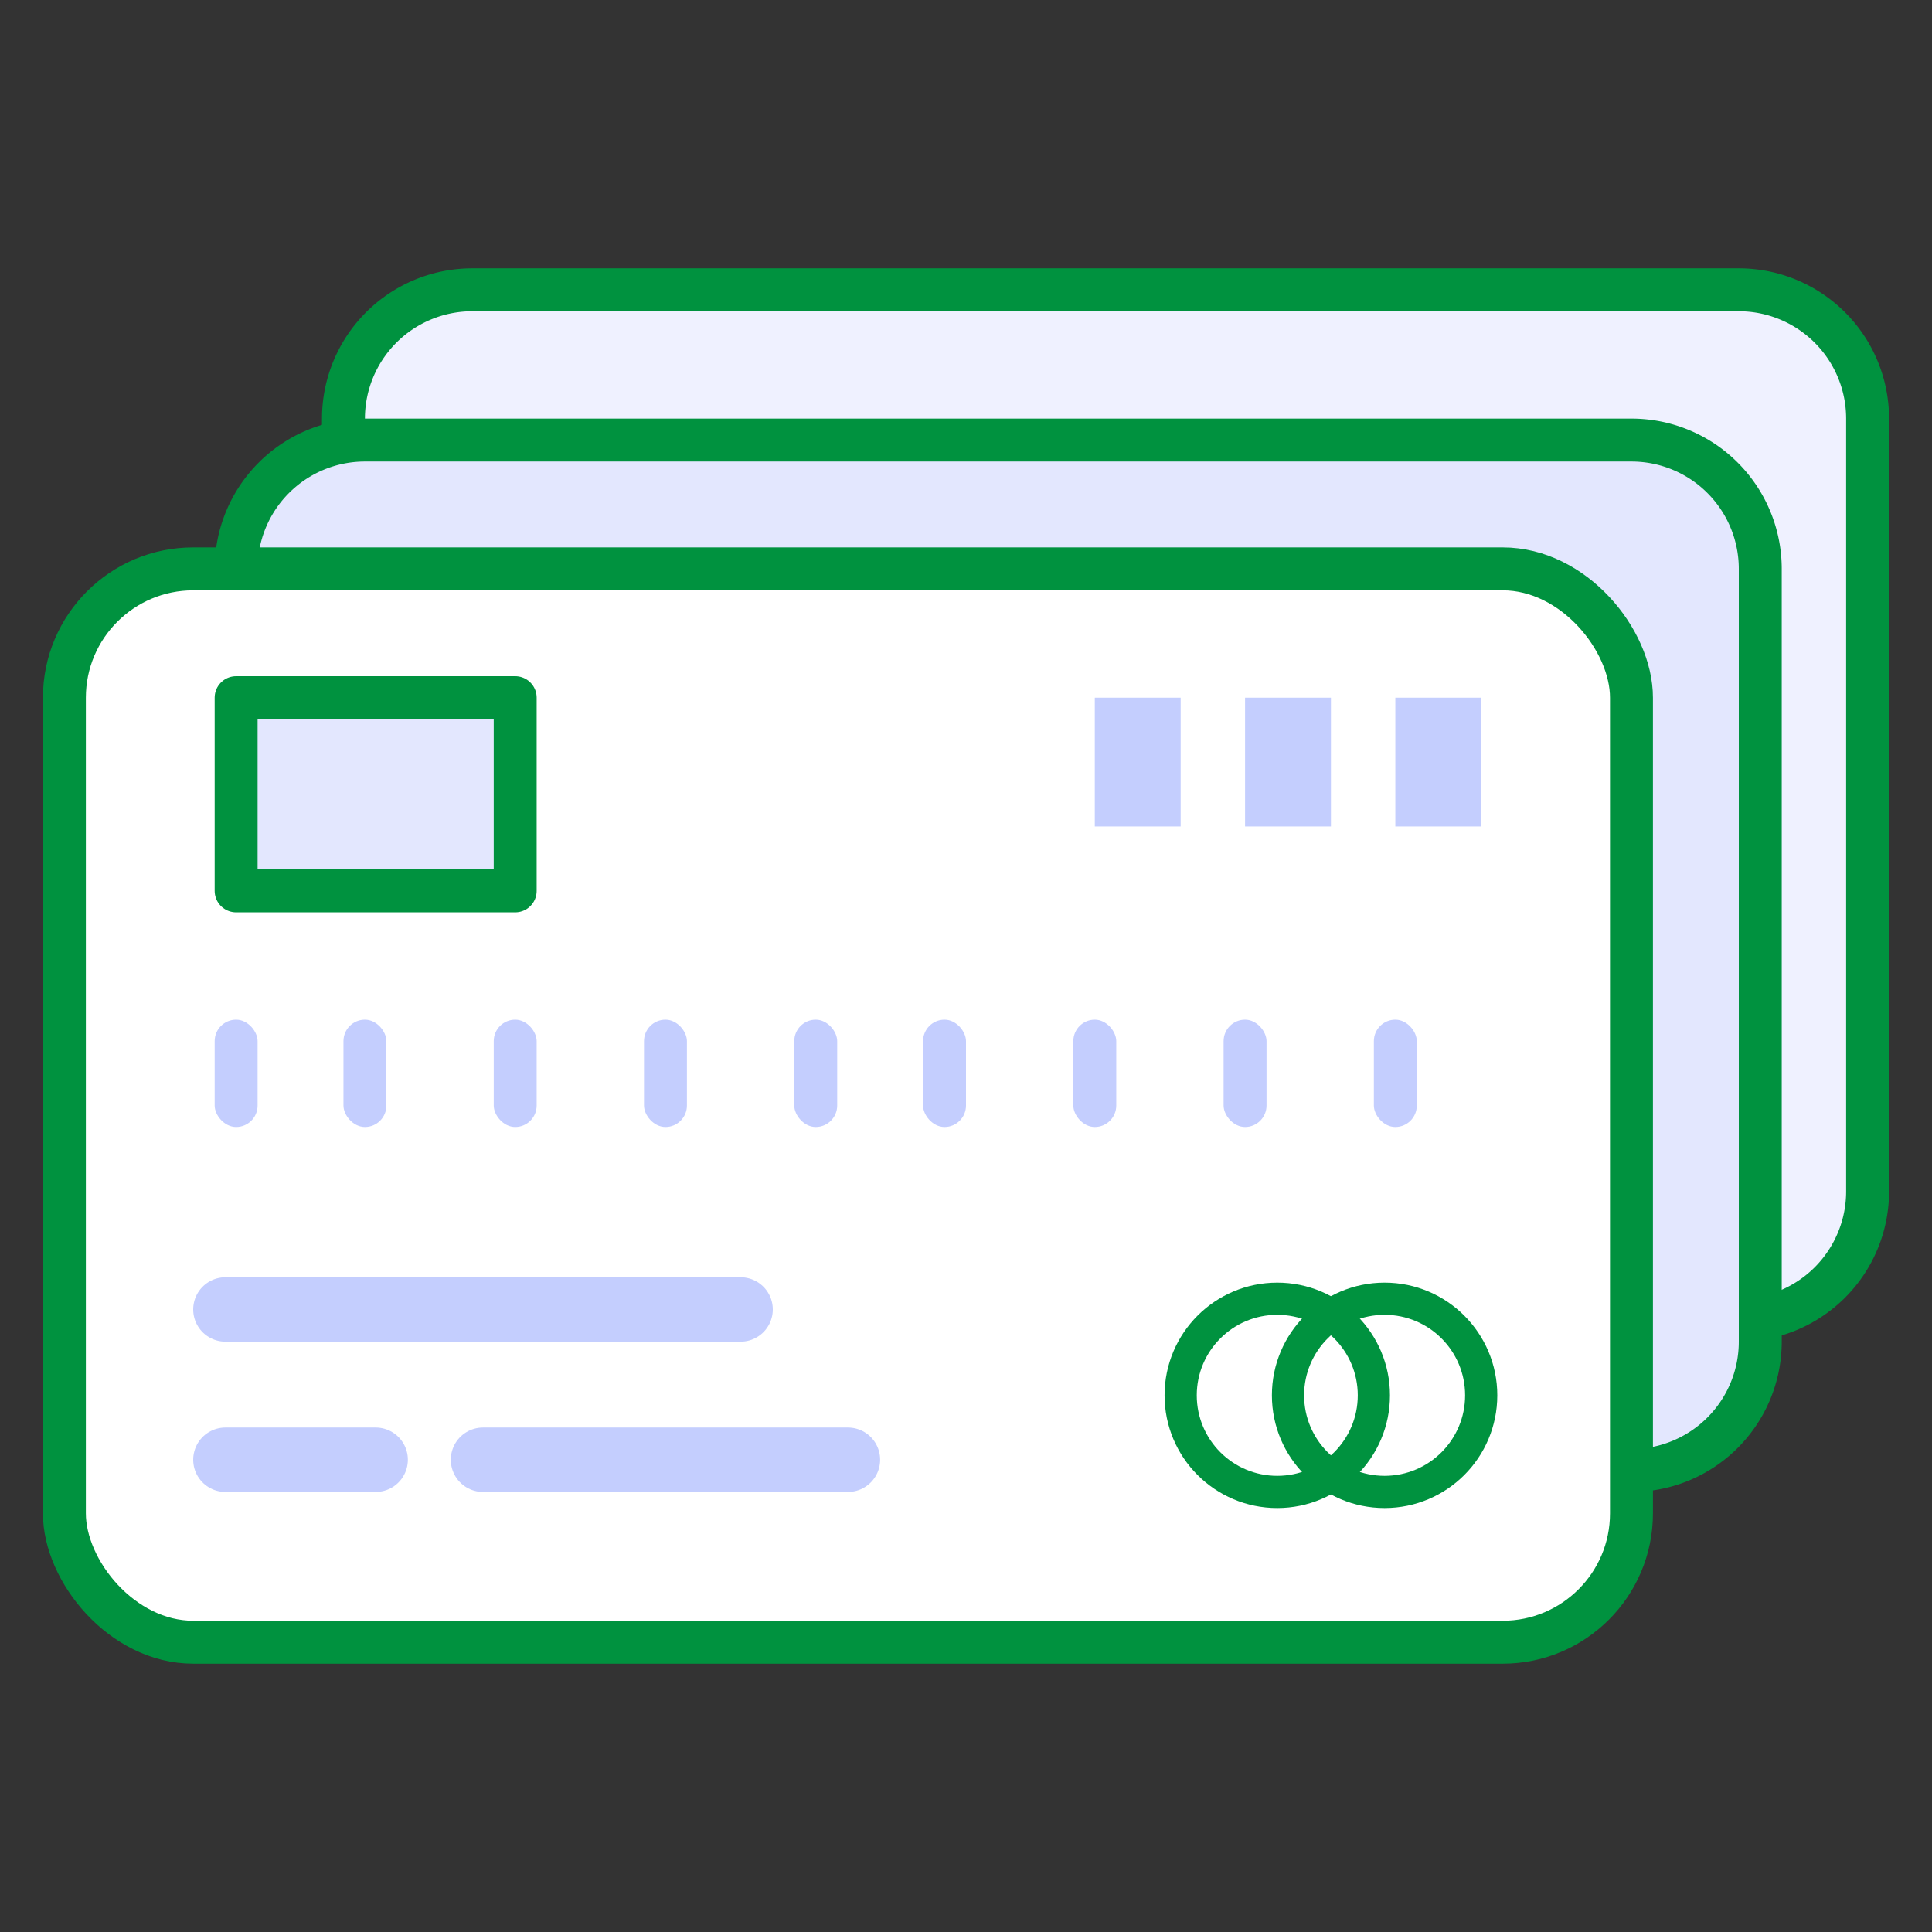 <svg xmlns="http://www.w3.org/2000/svg" viewBox="0 0 90 90"><rect x="0" y="0" width="90" height="90" fill="#333333" stroke="none"/><path d="M43.94,13.5H81a6,6,0,0,1,6,6v36a6,6,0,0,1-6,6H22a6,6,0,0,1-6-6v-36a6,6,0,0,1,6-6H43.94Z" fill="#eff1ff" stroke="#00923f" stroke-linecap="round" stroke-linejoin="round" stroke-width="2"/><path d="M38.94,20.5H76a6,6,0,0,1,6,6v36a6,6,0,0,1-6,6H17a6,6,0,0,1-6-6v-36a6,6,0,0,1,6-6H38.94Z" fill="#e3e7fe" stroke="#00923f" stroke-linecap="round" stroke-linejoin="round" stroke-width="2"/><rect x="3" y="26.5" width="73" height="50" rx="6" ry="6" fill="#fff" stroke="#00923f" stroke-linecap="round" stroke-linejoin="round" stroke-width="2"/><circle cx="64.5" cy="65" r="4.5" fill="none" stroke="#00923f" stroke-linecap="round" stroke-linejoin="round" stroke-width="1.5"/><circle cx="59.5" cy="65" r="4.5" fill="none" stroke="#00923f" stroke-linecap="round" stroke-linejoin="round" stroke-width="1.5"/><rect x="11" y="32.5" width="13" height="9" fill="#e3e7fe" stroke="#00923f" stroke-linecap="round" stroke-linejoin="round" stroke-width="2"/><rect x="10" y="47.5" width="2" height="5" rx="1" ry="1" fill="#c4cefe"/><rect x="16" y="47.5" width="2" height="5" rx="1" ry="1" fill="#c4cefe"/><rect x="23" y="47.5" width="2" height="5" rx="1" ry="1" fill="#c4cefe"/><rect x="30" y="47.5" width="2" height="5" rx="1" ry="1" fill="#c4cefe"/><rect x="37" y="47.5" width="2" height="5" rx="1" ry="1" fill="#c4cefe"/><rect x="43" y="47.5" width="2" height="5" rx="1" ry="1" fill="#c4cefe"/><rect x="50" y="47.5" width="2" height="5" rx="1" ry="1" fill="#c4cefe"/><rect x="57" y="47.5" width="2" height="5" rx="1" ry="1" fill="#c4cefe"/><rect x="64" y="47.5" width="2" height="5" rx="1" ry="1" fill="#c4cefe"/><rect x="65" y="32.5" width="4" height="6" fill="#c4cefe"/><rect x="58" y="32.5" width="4" height="6" fill="#c4cefe"/><rect x="51" y="32.5" width="4" height="6" fill="#c4cefe"/><line x1="10.5" y1="61" x2="34.5" y2="61" fill="none" stroke="#c4cefe" stroke-linecap="round" stroke-linejoin="round" stroke-width="3"/><line x1="10.5" y1="68" x2="17.5" y2="68" fill="none" stroke="#c4cefe" stroke-linecap="round" stroke-linejoin="round" stroke-width="3"/><line x1="22.5" y1="68" x2="39.5" y2="68" fill="none" stroke="#c4cefe" stroke-linecap="round" stroke-linejoin="round" stroke-width="3"/></svg>